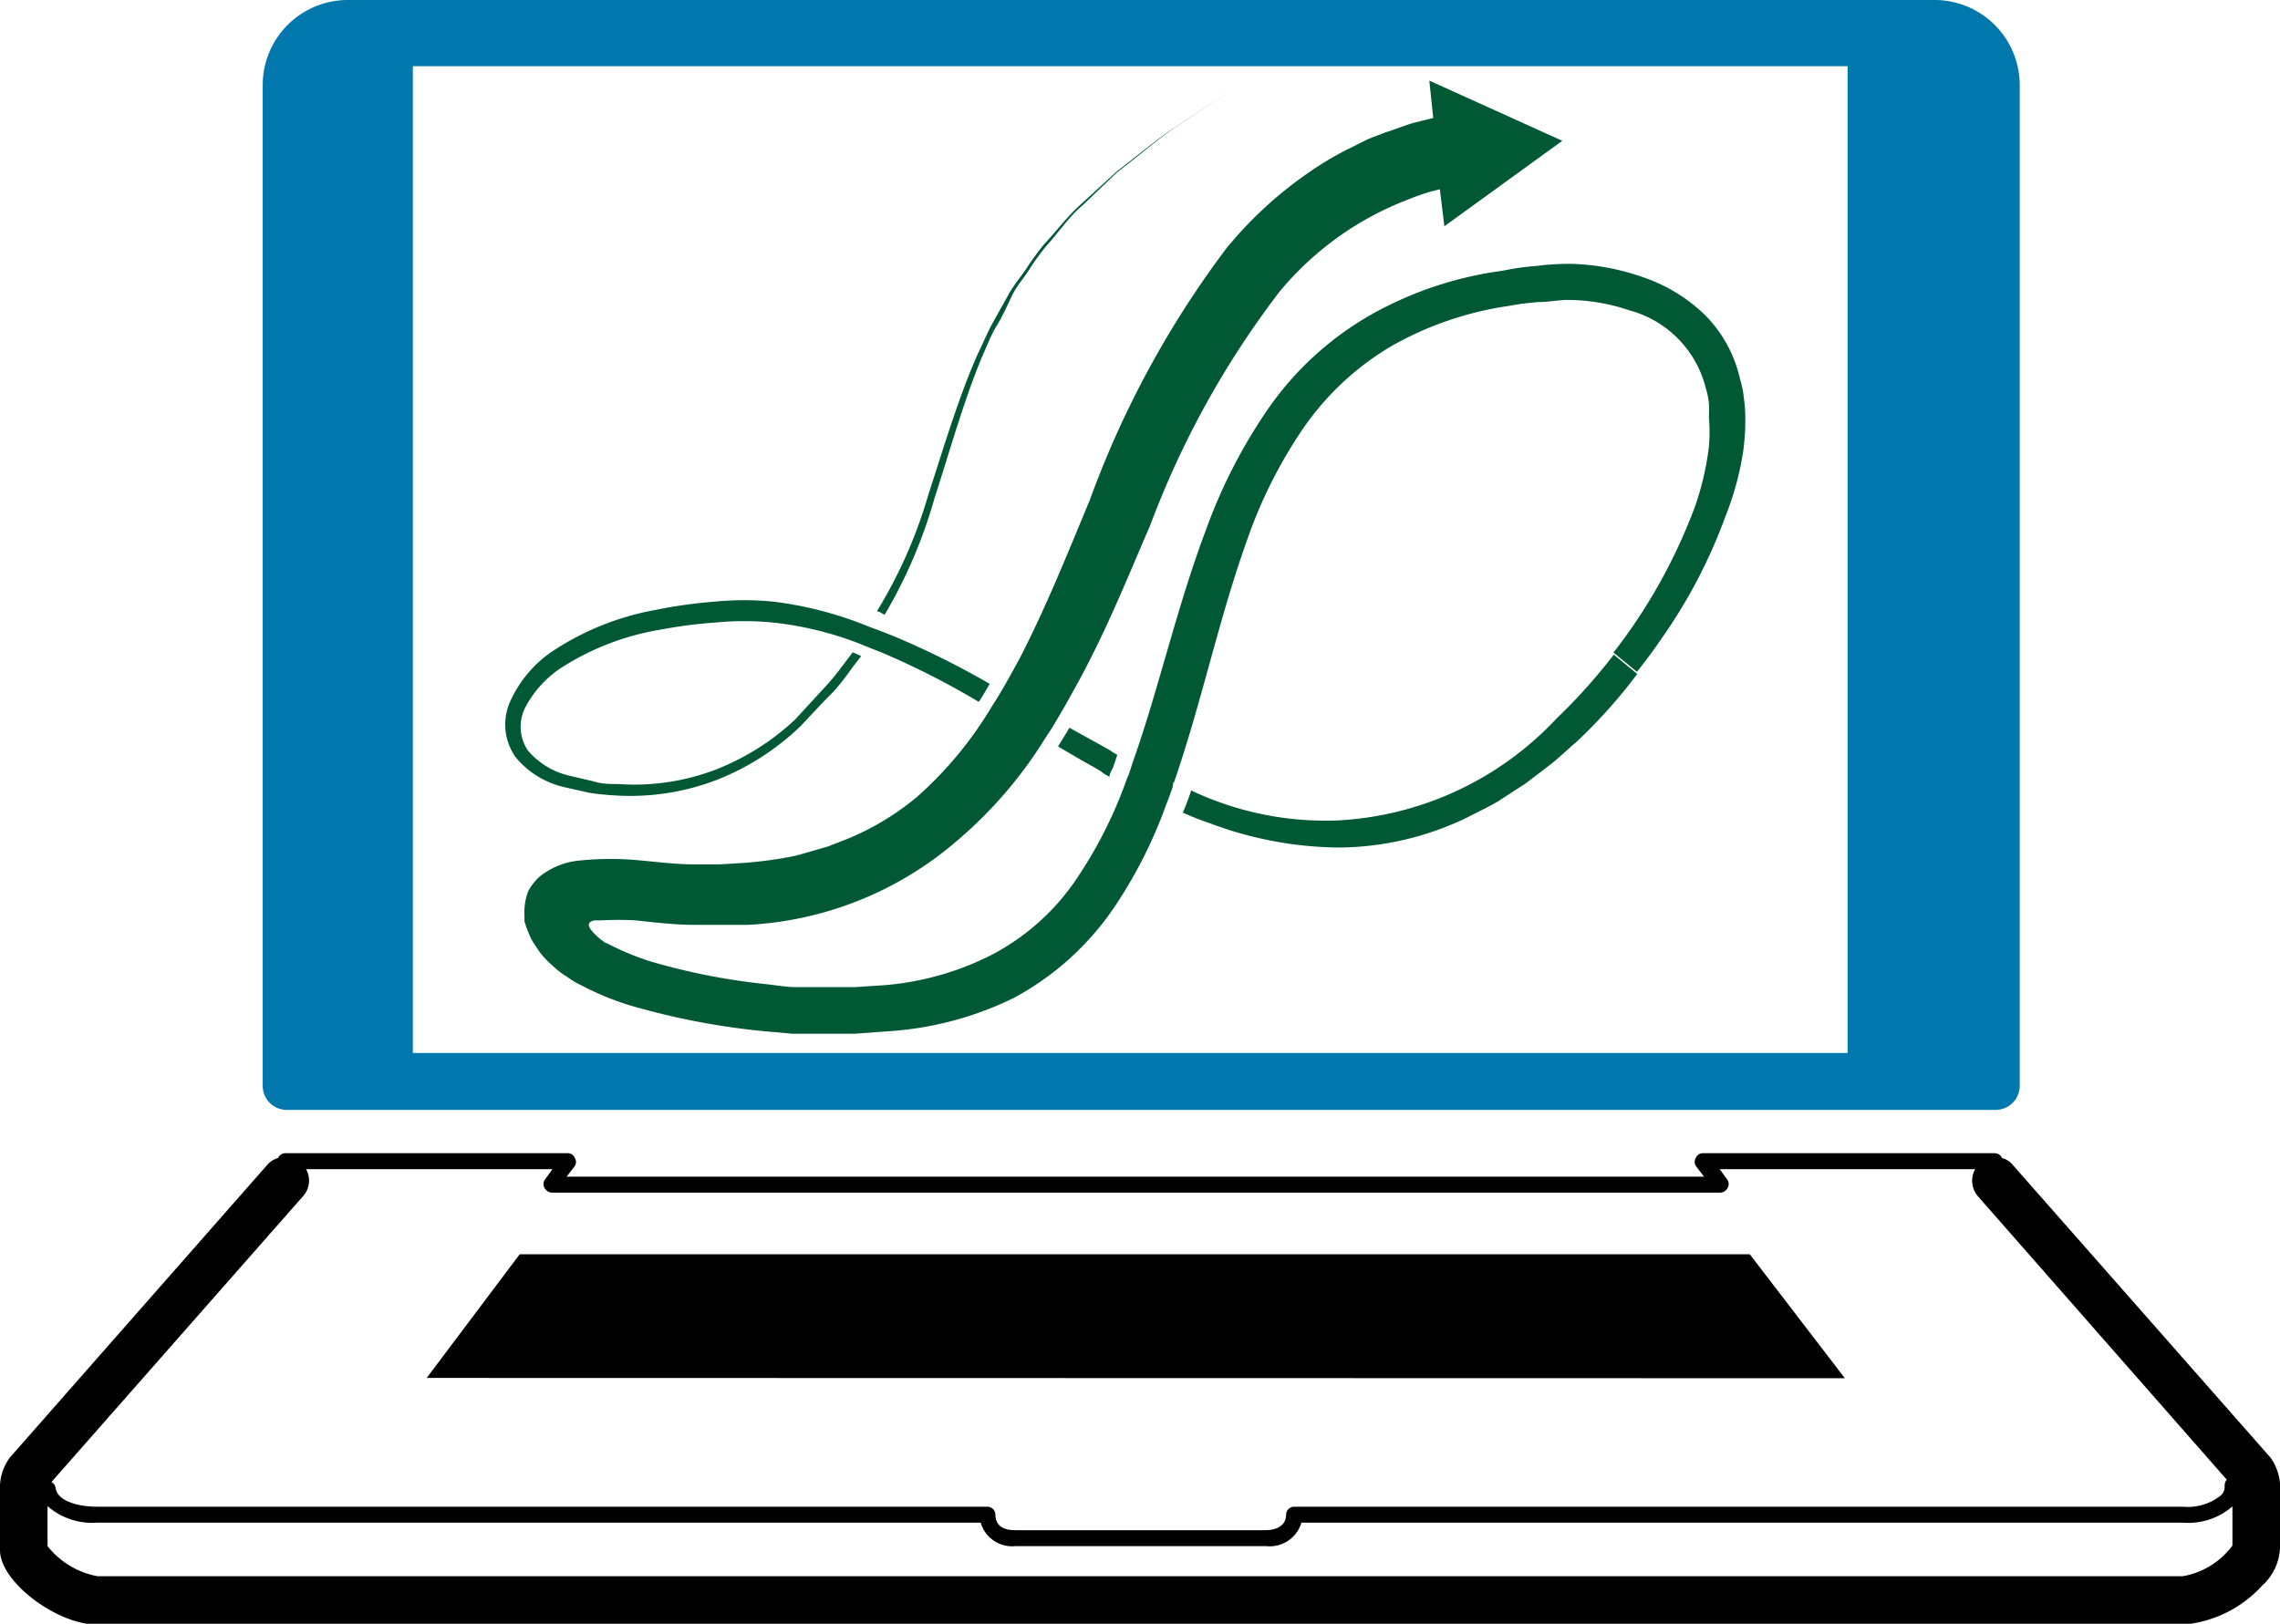 <svg id="s-0" xmlns="http://www.w3.org/2000/svg" viewBox="0 0 75.77 53.97"><defs><style>.cls-1{fill:#0078ae;}.cls-2{fill:#005835;}.cls-3{stroke:#0078ae;stroke-miterlimit:10;stroke-width:4px;}</style></defs><path class="cls-1" d="M9.52,36.89H66.33a.8.8,0,0,0,.79-.79V2.82A2.83,2.83,0,0,0,64.3,0H11.55A2.83,2.83,0,0,0,8.73,2.82V36.1A.8.8,0,0,0,9.52,36.89ZM10.77,2.2H65.08V35H10.77Z"/><path d="M75.77,49.36V49.3a1.76,1.76,0,0,0-.26-.77,1,1,0,0,0-.08-.11l-8.54-9.7a.7.7,0,0,0-.36-.23.26.26,0,0,0-.23-.16H56.59a.25.25,0,0,0-.23.15.26.26,0,0,0,0,.28l.27.35H18.83l.27-.35a.26.26,0,0,0,0-.28.25.25,0,0,0-.23-.15H9.48a.27.27,0,0,0-.24.16.74.74,0,0,0-.36.23L.35,48.42a.44.44,0,0,0-.08.11,1.67,1.67,0,0,0-.27,1v2C0,52.57,1.88,54,3.24,54h69.3a4,4,0,0,0,2.64-1.3,1.78,1.78,0,0,0,.59-1.26Zm-65.7-9.6a.77.77,0,0,0,.1-.9h8.19l-.26.36a.26.26,0,0,0,0,.27.28.28,0,0,0,.24.15H57.17a.28.28,0,0,0,.24-.15.26.26,0,0,0,0-.27l-.26-.36h8.49a.79.79,0,0,0,.09.9L74,49.18a.31.31,0,0,0-.07.2.39.39,0,0,1-.12.32,1.76,1.76,0,0,1-1.27.38H43a.27.27,0,0,0-.26.26c0,.48-.52.52-.67.52H33.75c-.15,0-.67,0-.67-.52a.27.27,0,0,0-.26-.26H3.24c-.78,0-1.35-.25-1.39-.62a.27.27,0,0,0-.14-.2ZM72.54,52.39H3.24a2.75,2.75,0,0,1-1.66-1V50.06a2.25,2.25,0,0,0,1.65.55H32.59a1.09,1.09,0,0,0,1.16.78h8.33a1.1,1.1,0,0,0,1.17-.78H72.54a2.24,2.24,0,0,0,1.65-.54v1.3A2.61,2.61,0,0,1,72.54,52.39Z"/><polygon points="58.15 41.69 17.27 41.69 14.18 45.8 61.31 45.81 58.15 41.69"/><path class="cls-2" d="M31.05,16.58c.55-1.71,1-3.32,1.59-4.73.16-.35.29-.71.47-1s.34-.64.51-1,.39-.58.57-.87a8,8,0,0,1,.57-.79c.43-.48.78-1,1.21-1.36l1.15-1.1c.79-.6,1.43-1.17,2-1.54l1.76-1.16L39.11,4.19c-.58.37-1.23.92-2,1.51L35.91,6.8c-.43.38-.79.87-1.23,1.34a9.63,9.63,0,0,0-.58.8c-.19.28-.42.55-.59.86l-.53.95c-.18.33-.32.68-.48,1-.63,1.42-1.1,3-1.66,4.73a15.78,15.78,0,0,1-1.7,3.84c.1,0,.17.08.26.11A16.33,16.33,0,0,0,31.05,16.58Z"/><path class="cls-2" d="M19.18,30.15c.07.21,0,.06,0,.11h0s0,0,0,0a.16.16,0,0,1,0,.14c0,.06-.06.1-.07.12s.06,0,.21-.06a.43.43,0,0,0-.05-.12Z"/><path class="cls-2" d="M36.39,25.52c.33.18.14.12.48.3,0-.13.1-.24.14-.37l.12-.36c-.3-.16-.08-.07-.38-.23l-1.21-.67c-.12.21-.25.41-.38.62C35.71,25.13,35.83,25.21,36.39,25.52Z"/><path class="cls-2" d="M51.73,23.88a10.72,10.72,0,0,1-7.28,3.39,10.43,10.43,0,0,1-4.87-1c0,.07-.2.57-.27.74a8.66,8.66,0,0,0,.89.35,12.4,12.4,0,0,0,4.26.81,9.9,9.9,0,0,0,4.3-1c.33-.17.67-.33,1-.52l.94-.61.89-.68c.29-.24.54-.48.82-.72a17.34,17.34,0,0,0,2-2.24l-.78-.64A18.94,18.94,0,0,1,51.73,23.88Z"/><path class="cls-2" d="M27.69,23a8.22,8.22,0,0,0,.52-.65c.13-.19.41-.54.41-.54l-.28-.13-.38.5a7.37,7.37,0,0,1-.5.61l-1.05,1.14a8.25,8.25,0,0,1-2.65,1.66,7.58,7.58,0,0,1-3.21.47c-.28,0-.55,0-.83-.09l-.85-.2a2.55,2.55,0,0,1-1.33-.83,1.41,1.41,0,0,1-.06-1.47,3.58,3.58,0,0,1,1.12-1.24,8.71,8.71,0,0,1,3.34-1.3,15.84,15.84,0,0,1,1.85-.24,9.84,9.84,0,0,1,1.88,0,11.25,11.25,0,0,1,2.86.69l.27.11.53.21a26.78,26.78,0,0,1,3.2,1.63q.19-.3.36-.6a27.32,27.32,0,0,0-3.3-1.63l-.44-.17-.27-.1A12.32,12.32,0,0,0,25.72,20a9.93,9.93,0,0,0-2,0,15.83,15.83,0,0,0-1.92.27,9.13,9.13,0,0,0-3.52,1.43A4,4,0,0,0,17,23.22a1.88,1.88,0,0,0,.13,1.94,2.93,2.93,0,0,0,1.61,1l.84.19a8.94,8.94,0,0,0,.89.09,8,8,0,0,0,3.38-.53,8.49,8.49,0,0,0,2.75-1.77C27,23.72,27.34,23.34,27.69,23Z"/><path class="cls-2" d="M33.69,33.17a9.43,9.43,0,0,0,3.33-3,15.45,15.45,0,0,0,1.74-3.44c.07-.17.13-.34.19-.51s0-.16.07-.23c.92-2.67,1.48-5.4,2.41-8a15.69,15.69,0,0,1,1.85-3.71,9.29,9.29,0,0,1,2.95-2.77,11.08,11.08,0,0,1,3.9-1.34,8.69,8.69,0,0,1,1-.13c.34,0,.74-.08,1-.07a6.33,6.33,0,0,1,2,.34,3.57,3.57,0,0,1,2.56,2.6,2.58,2.58,0,0,1,.1.48,3.57,3.57,0,0,1,0,.47,5.62,5.62,0,0,1,0,1,9.46,9.46,0,0,1-.47,2,18.22,18.22,0,0,1-2.7,4.83l.78.64q.44-.55.84-1.14a17.28,17.28,0,0,0,2.09-4A9.8,9.8,0,0,0,57.93,15,7.65,7.65,0,0,0,58,13.83a4.56,4.56,0,0,0-.05-.62,2.92,2.92,0,0,0-.12-.59,4.36,4.36,0,0,0-1.18-2.16A5.47,5.47,0,0,0,54.56,9.2a7.79,7.79,0,0,0-2.33-.43,8.66,8.66,0,0,0-1.17.07A8.49,8.49,0,0,0,49.93,9a12.15,12.15,0,0,0-4.35,1.45,10.46,10.46,0,0,0-3.41,3.1,17.55,17.55,0,0,0-2.07,4c-1,2.64-1.58,5.32-2.46,7.8l-.12.37c-.05.12-.1.24-.14.36a14.65,14.65,0,0,1-1.65,3.2,7.69,7.69,0,0,1-2.8,2.47,9.53,9.53,0,0,1-3.6,1l-.92.06-1,0-.51,0h-.12c-.05,0,0,0,0,0H26.7l-.25,0c-.31,0-.64-.06-1-.1a21.59,21.59,0,0,1-3.68-.71,8.35,8.35,0,0,1-1.6-.65c-.07,0-.13-.08-.19-.11-.53-.44-.49-.6-.21-.65H20a10.66,10.66,0,0,1,1.11,0c.57.06,1.22.14,1.86.15l.94,0,.95,0A11.54,11.54,0,0,0,31.74,28a14.41,14.41,0,0,0,3-3.47c.14-.21.27-.41.39-.62.24-.4.46-.8.68-1.2,1-1.83,1.7-3.61,2.41-5.24a30.15,30.15,0,0,1,4.29-7.76,10.31,10.31,0,0,1,4.29-3.08,7.37,7.37,0,0,1,.74-.26l.31-.08L48,7.52l3.92-2.84-4.42-2,.13,1.24-.64.16c-.25.07-.6.21-1,.34-.19.08-.39.14-.58.23l-.6.3a10.46,10.46,0,0,0-1.31.78,13.16,13.16,0,0,0-2.74,2.52,32.16,32.16,0,0,0-4.55,8.39c-.69,1.65-1.38,3.39-2.26,5.12q-.3.57-.63,1.14c-.12.2-.24.4-.37.6a12.65,12.65,0,0,1-2.49,3A8.87,8.87,0,0,1,27.86,28l-.36.14-.38.11c-.25.07-.5.15-.76.21a13.87,13.87,0,0,1-1.61.22l-.84.05-.84,0c-.58,0-1.13-.07-1.78-.13a10,10,0,0,0-2,0,2.48,2.48,0,0,0-1.36.54,1.79,1.79,0,0,0-.37.47,1.85,1.85,0,0,0-.13.6,2.46,2.46,0,0,0,0,.26l0,.12c0,.09,0,0,.06.23l.09.22a1.52,1.52,0,0,0,.11.23c.07.12.15.23.22.34a2.9,2.9,0,0,0,.47.5,2.56,2.56,0,0,0,.47.36,2.74,2.74,0,0,0,.49.29,9.16,9.16,0,0,0,2,.77,24,24,0,0,0,4,.74l1,.09h2.05l1.09-.08A11.09,11.09,0,0,0,33.69,33.17Z"/><line class="cls-3" x1="11.72" y1="35.49" x2="11.72" y2="1.36"/><line class="cls-3" x1="63.4" y1="35.94" x2="63.4" y2="1.81"/></svg>